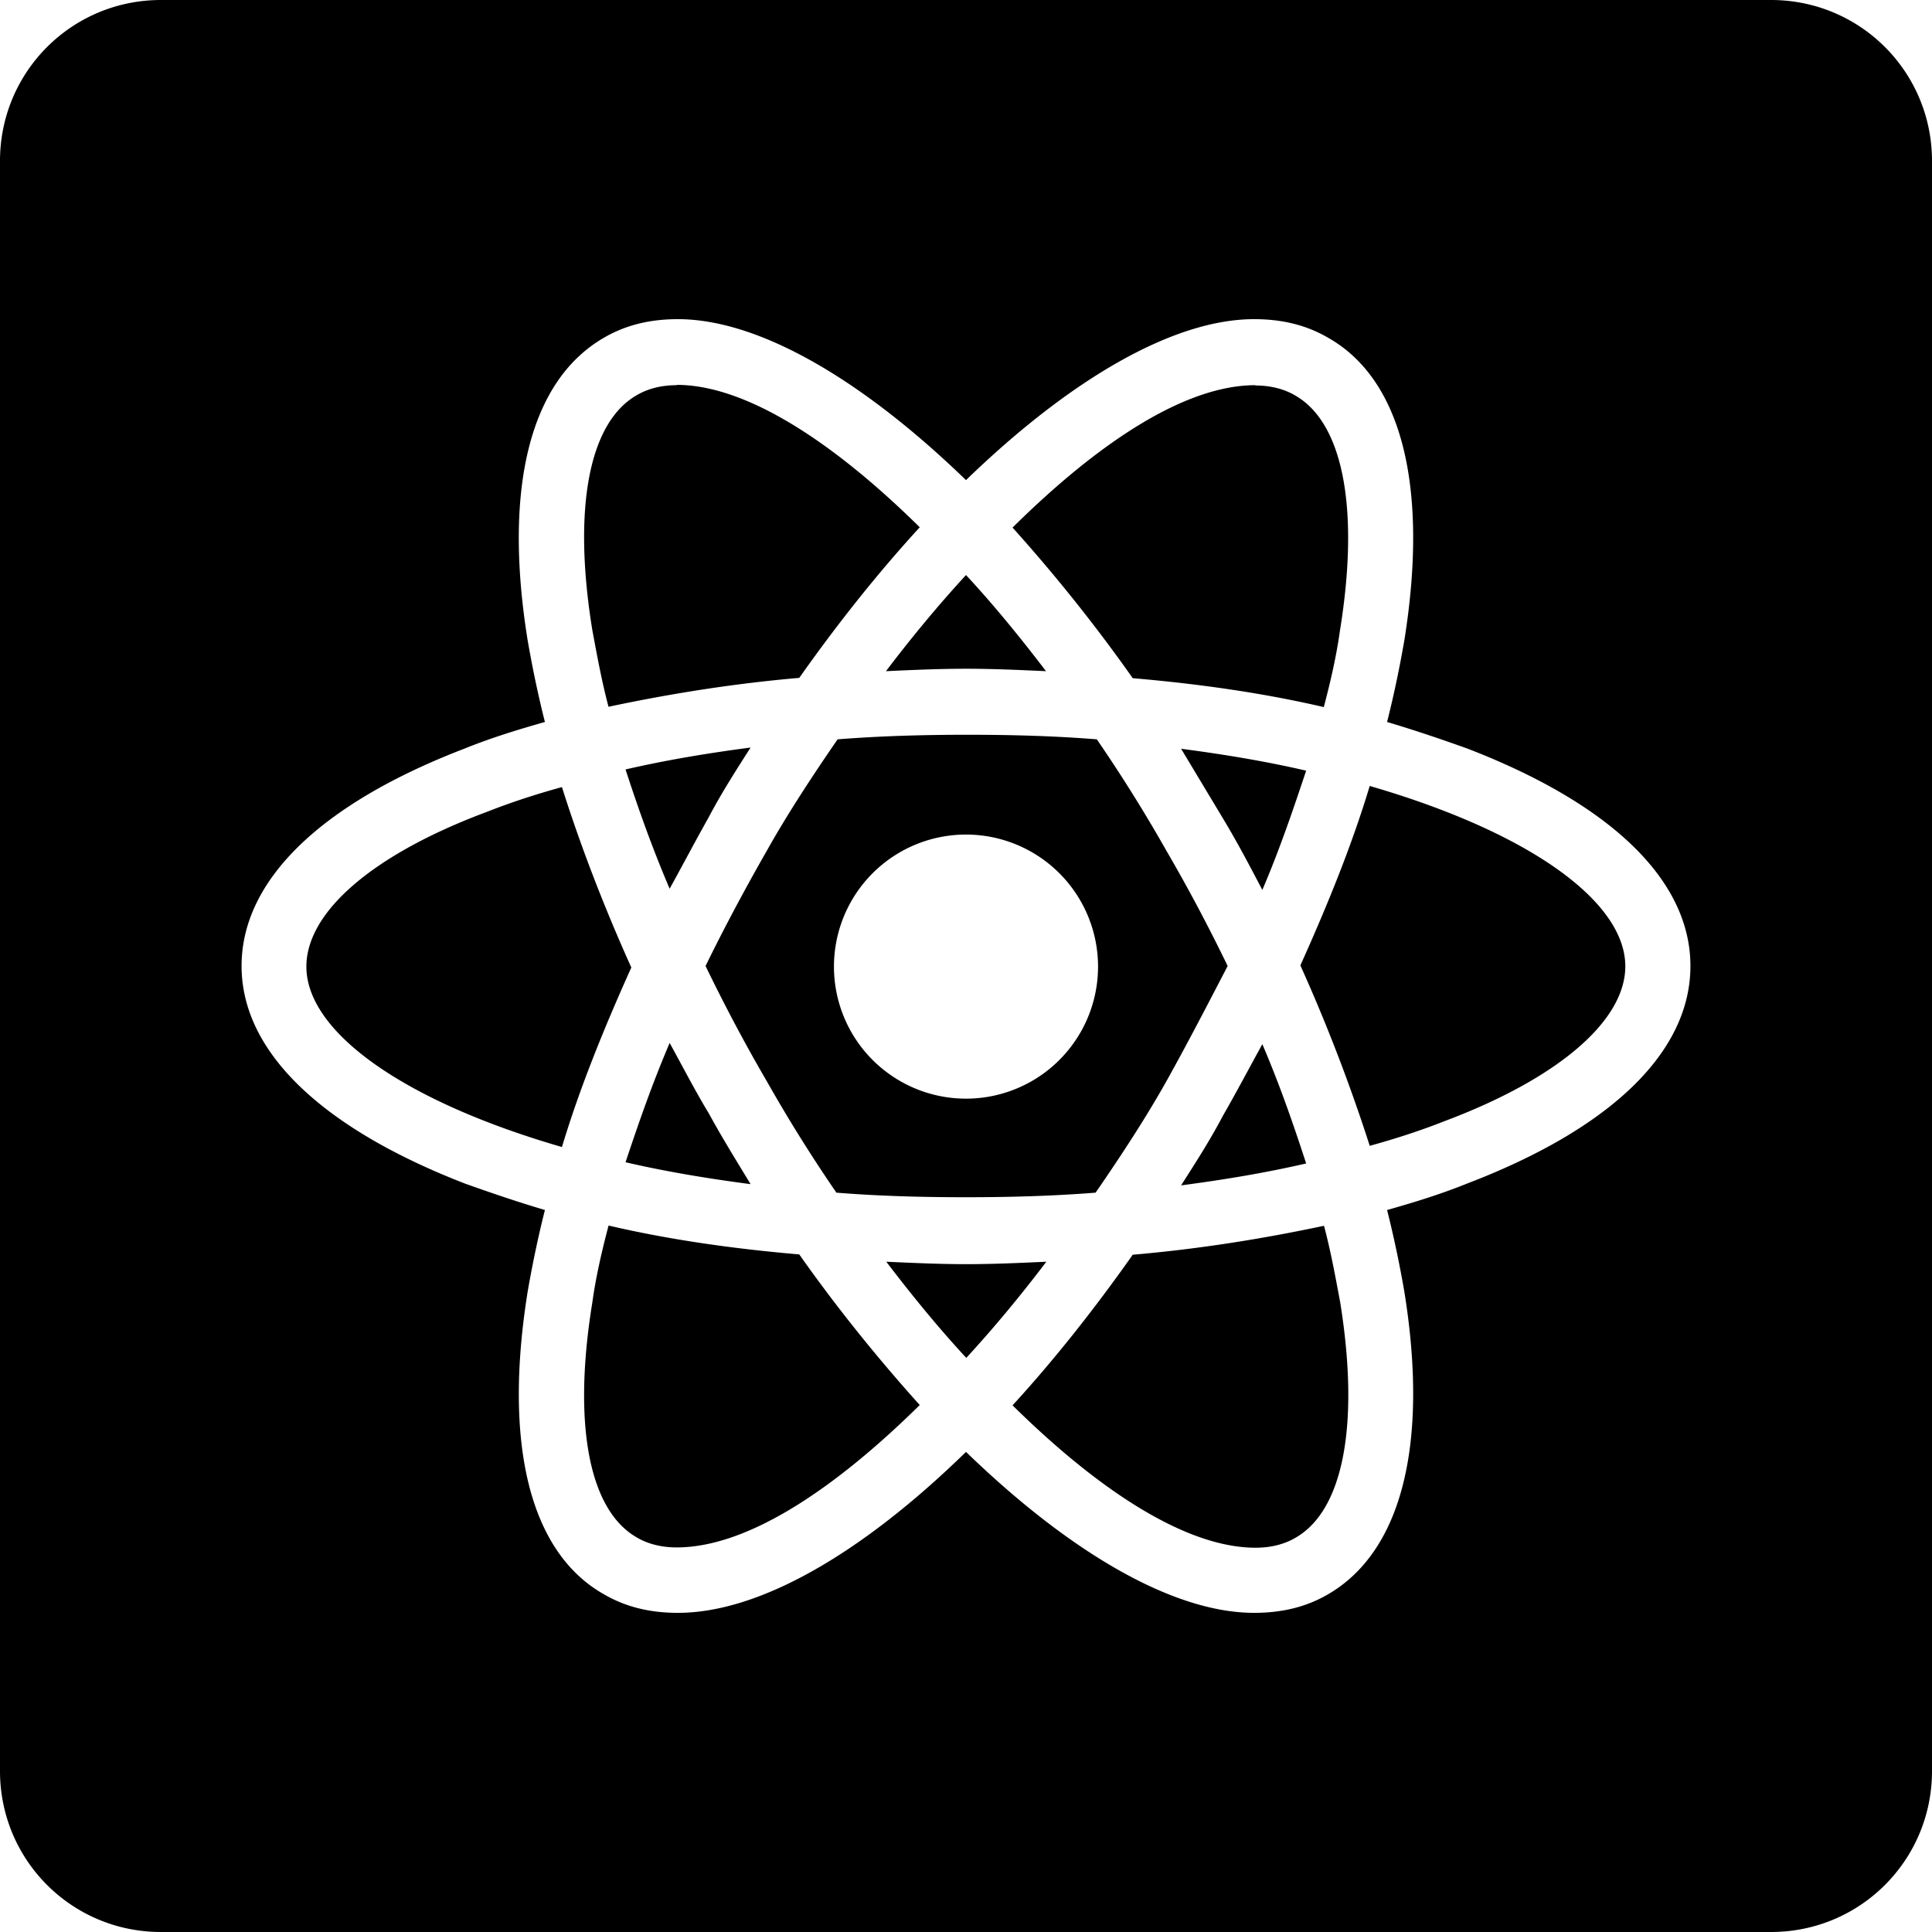 <?xml version="1.0" encoding="UTF-8" standalone="no"?>
<svg
   xmlns:dc="http://purl.org/dc/elements/1.1/"
   xmlns:cc="http://creativecommons.org/ns#"
   xmlns:rdf="http://www.w3.org/1999/02/22-rdf-syntax-ns#"
   xmlns:svg="http://www.w3.org/2000/svg"
   xmlns="http://www.w3.org/2000/svg"
   xmlns:sodipodi="http://sodipodi.sourceforge.net/DTD/sodipodi-0.dtd"
   xmlns:inkscape="http://www.inkscape.org/namespaces/inkscape"
   width="24"
   height="24"
   viewBox="0 0 6.35 6.35"
   version="1.1"
   id="svg10908"
   inkscape:version="1.0.1 (3bc2e813f5, 2020-09-07)"
   sodipodi:docname="react-roundedsquare-filled.svg">
  <title
     id="title11486">react-roundedsquare-filled</title>
  <defs
     id="defs10902" />
  <sodipodi:namedview
     id="base"
     pagecolor="#ffffff"
     bordercolor="#666666"
     borderopacity="1.0"
     inkscape:pageopacity="0.0"
     inkscape:pageshadow="2"
     inkscape:zoom="22.4"
     inkscape:cx="11.865285"
     inkscape:cy="11.063399"
     inkscape:document-units="mm"
     inkscape:current-layer="layer1"
     inkscape:document-rotation="0"
     showgrid="false"
     units="px"
     inkscape:window-width="1140"
     inkscape:window-height="1368"
     inkscape:window-x="1411"
     inkscape:window-y="0"
     inkscape:window-maximized="0"
     inkscape:snap-center="true"
     inkscape:snap-object-midpoints="true"
     inkscape:snap-page="true"
     inkscape:snap-intersection-paths="true"
     inkscape:snap-smooth-nodes="false"
     showguides="true"
     inkscape:guide-bbox="true"
     inkscape:snap-bbox="true"
     inkscape:bbox-paths="true"
     inkscape:bbox-nodes="true"
     inkscape:snap-bbox-edge-midpoints="true"
     inkscape:snap-bbox-midpoints="true">
    <sodipodi:guide
       position="0,6.35"
       orientation="1,0"
       id="guide11518" />
  </sodipodi:namedview>
  <g
     inkscape:label="Layer 1"
     inkscape:groupmode="layer"
     id="layer1"
     transform="translate(-109.462,-112.486)">
    <path
       id="roundedsquare-59-26"
       style="fill:#000000;fill-opacity:1;fill-rule:evenodd;stroke:none;stroke-width:0.069"
       d="m 109.991,112.486 c -0.293,0 -0.529,0.236 -0.529,0.529 v 5.292 c 0,0.293 0.236,0.529 0.529,0.529 h 5.292 c 0.293,0 0.529,-0.236 0.529,-0.529 v -5.292 c 0,-0.293 -0.236,-0.529 -0.529,-0.529 z m 1.699,1.049 c 0.266,0 0.605,0.198 0.947,0.529 0.342,-0.331 0.681,-0.529 0.947,-0.529 0.091,0 0.171,0.019 0.243,0.061 0.243,0.137 0.331,0.491 0.251,0.993 -0.015,0.087 -0.034,0.179 -0.057,0.27 0.091,0.027 0.179,0.057 0.263,0.087 0.475,0.183 0.734,0.434 0.734,0.715 0,0.281 -0.258,0.533 -0.734,0.715 -0.084,0.034 -0.171,0.061 -0.263,0.087 0.023,0.091 0.042,0.183 0.057,0.27 0.08,0.498 -0.008,0.852 -0.251,0.993 -0.072,0.042 -0.152,0.061 -0.243,0.061 -0.266,0 -0.605,-0.198 -0.947,-0.529 -0.339,0.331 -0.677,0.529 -0.947,0.529 -0.091,0 -0.171,-0.019 -0.243,-0.061 -0.243,-0.137 -0.331,-0.491 -0.251,-0.993 0.015,-0.087 0.034,-0.179 0.057,-0.27 -0.091,-0.027 -0.179,-0.057 -0.263,-0.087 -0.472,-0.183 -0.734,-0.434 -0.734,-0.715 0,-0.281 0.259,-0.533 0.734,-0.715 0.084,-0.034 0.171,-0.061 0.263,-0.087 -0.023,-0.091 -0.042,-0.183 -0.057,-0.27 -0.08,-0.498 0.007,-0.852 0.251,-0.993 0.072,-0.042 0.152,-0.061 0.243,-0.061 z m -0.004,0.217 c -0.049,0 -0.095,0.011 -0.133,0.034 -0.156,0.091 -0.209,0.373 -0.144,0.772 0.015,0.08 0.03,0.164 0.053,0.251 0.198,-0.042 0.407,-0.076 0.627,-0.095 0.129,-0.183 0.263,-0.35 0.396,-0.495 -0.285,-0.281 -0.571,-0.468 -0.799,-0.468 z m 1.902,0 c -0.232,0 -0.517,0.19 -0.798,0.468 0.133,0.148 0.266,0.312 0.395,0.495 0.221,0.019 0.43,0.049 0.628,0.095 0.023,-0.087 0.042,-0.171 0.053,-0.251 0.065,-0.399 0.011,-0.681 -0.145,-0.772 -0.038,-0.023 -0.084,-0.034 -0.133,-0.034 z m -0.951,0.624 c -0.091,0.099 -0.179,0.205 -0.263,0.316 0.087,-0.004 0.175,-0.008 0.263,-0.008 0.087,0 0.175,0.004 0.263,0.008 -0.084,-0.11 -0.171,-0.217 -0.263,-0.316 z m 0.004,0.525 c -0.145,0 -0.286,0.004 -0.426,0.015 -0.084,0.122 -0.164,0.244 -0.232,0.365 -0.072,0.126 -0.141,0.255 -0.202,0.38 0.061,0.126 0.129,0.255 0.202,0.38 0.069,0.122 0.145,0.244 0.228,0.365 0.137,0.011 0.277,0.015 0.426,0.015 0.145,0 0.286,-0.004 0.426,-0.015 0.084,-0.122 0.164,-0.244 0.232,-0.365 0.072,-0.129 0.137,-0.255 0.202,-0.38 -0.061,-0.126 -0.129,-0.255 -0.202,-0.38 -0.069,-0.122 -0.145,-0.244 -0.228,-0.365 -0.137,-0.011 -0.277,-0.015 -0.426,-0.015 z m -0.712,0.042 c -0.145,0.019 -0.281,0.042 -0.411,0.072 0.042,0.129 0.088,0.259 0.145,0.392 0.042,-0.076 0.084,-0.156 0.129,-0.236 0.042,-0.08 0.091,-0.156 0.137,-0.228 z m 1.415,0.004 0.137,0.228 c 0.046,0.076 0.088,0.156 0.13,0.236 0.057,-0.133 0.102,-0.266 0.144,-0.392 -0.129,-0.03 -0.266,-0.053 -0.411,-0.072 z m 0.62,0.122 c -0.057,0.19 -0.137,0.388 -0.228,0.59 0.091,0.202 0.167,0.403 0.228,0.593 0.084,-0.023 0.167,-0.05 0.243,-0.08 0.377,-0.141 0.597,-0.331 0.597,-0.51 0,-0.213 -0.316,-0.441 -0.841,-0.593 z m -2.655,0.004 c -0.084,0.023 -0.167,0.05 -0.243,0.08 -0.38,0.141 -0.597,0.331 -0.597,0.51 0,0.213 0.315,0.441 0.84,0.593 0.057,-0.19 0.137,-0.388 0.228,-0.59 -0.091,-0.202 -0.168,-0.403 -0.228,-0.593 z m 1.328,0.156 a 0.434,0.434 0 0 1 0.434,0.434 0.434,0.434 0 0 1 -0.434,0.434 0.434,0.434 0 0 1 -0.434,-0.434 0.434,0.434 0 0 1 0.434,-0.434 z m -0.974,0.685 c -0.057,0.133 -0.103,0.266 -0.145,0.392 0.129,0.03 0.266,0.053 0.411,0.072 -0.046,-0.076 -0.091,-0.148 -0.137,-0.232 -0.046,-0.076 -0.087,-0.156 -0.129,-0.232 z m 1.948,0.004 c -0.042,0.076 -0.084,0.156 -0.13,0.236 -0.042,0.08 -0.091,0.156 -0.137,0.228 0.145,-0.019 0.281,-0.042 0.411,-0.072 -0.042,-0.129 -0.087,-0.259 -0.144,-0.392 z m -2.149,0.597 c -0.023,0.087 -0.042,0.171 -0.053,0.251 -0.065,0.399 -0.012,0.681 0.144,0.772 0.038,0.023 0.084,0.034 0.133,0.034 0.232,0 0.517,-0.19 0.799,-0.468 -0.133,-0.148 -0.267,-0.312 -0.396,-0.495 -0.221,-0.019 -0.43,-0.049 -0.627,-0.095 z m 2.351,0 c -0.198,0.042 -0.407,0.076 -0.628,0.095 -0.129,0.183 -0.262,0.35 -0.395,0.495 0.285,0.281 0.571,0.468 0.799,0.468 0.049,0 0.095,-0.011 0.133,-0.034 0.156,-0.091 0.209,-0.373 0.145,-0.772 -0.015,-0.08 -0.03,-0.164 -0.053,-0.251 z m -1.438,0.118 c 0.084,0.11 0.171,0.217 0.263,0.316 0.091,-0.099 0.179,-0.205 0.263,-0.316 -0.087,0.004 -0.175,0.008 -0.263,0.008 -0.087,0 -0.175,-0.004 -0.263,-0.008 z" />
  </g>
</svg>
